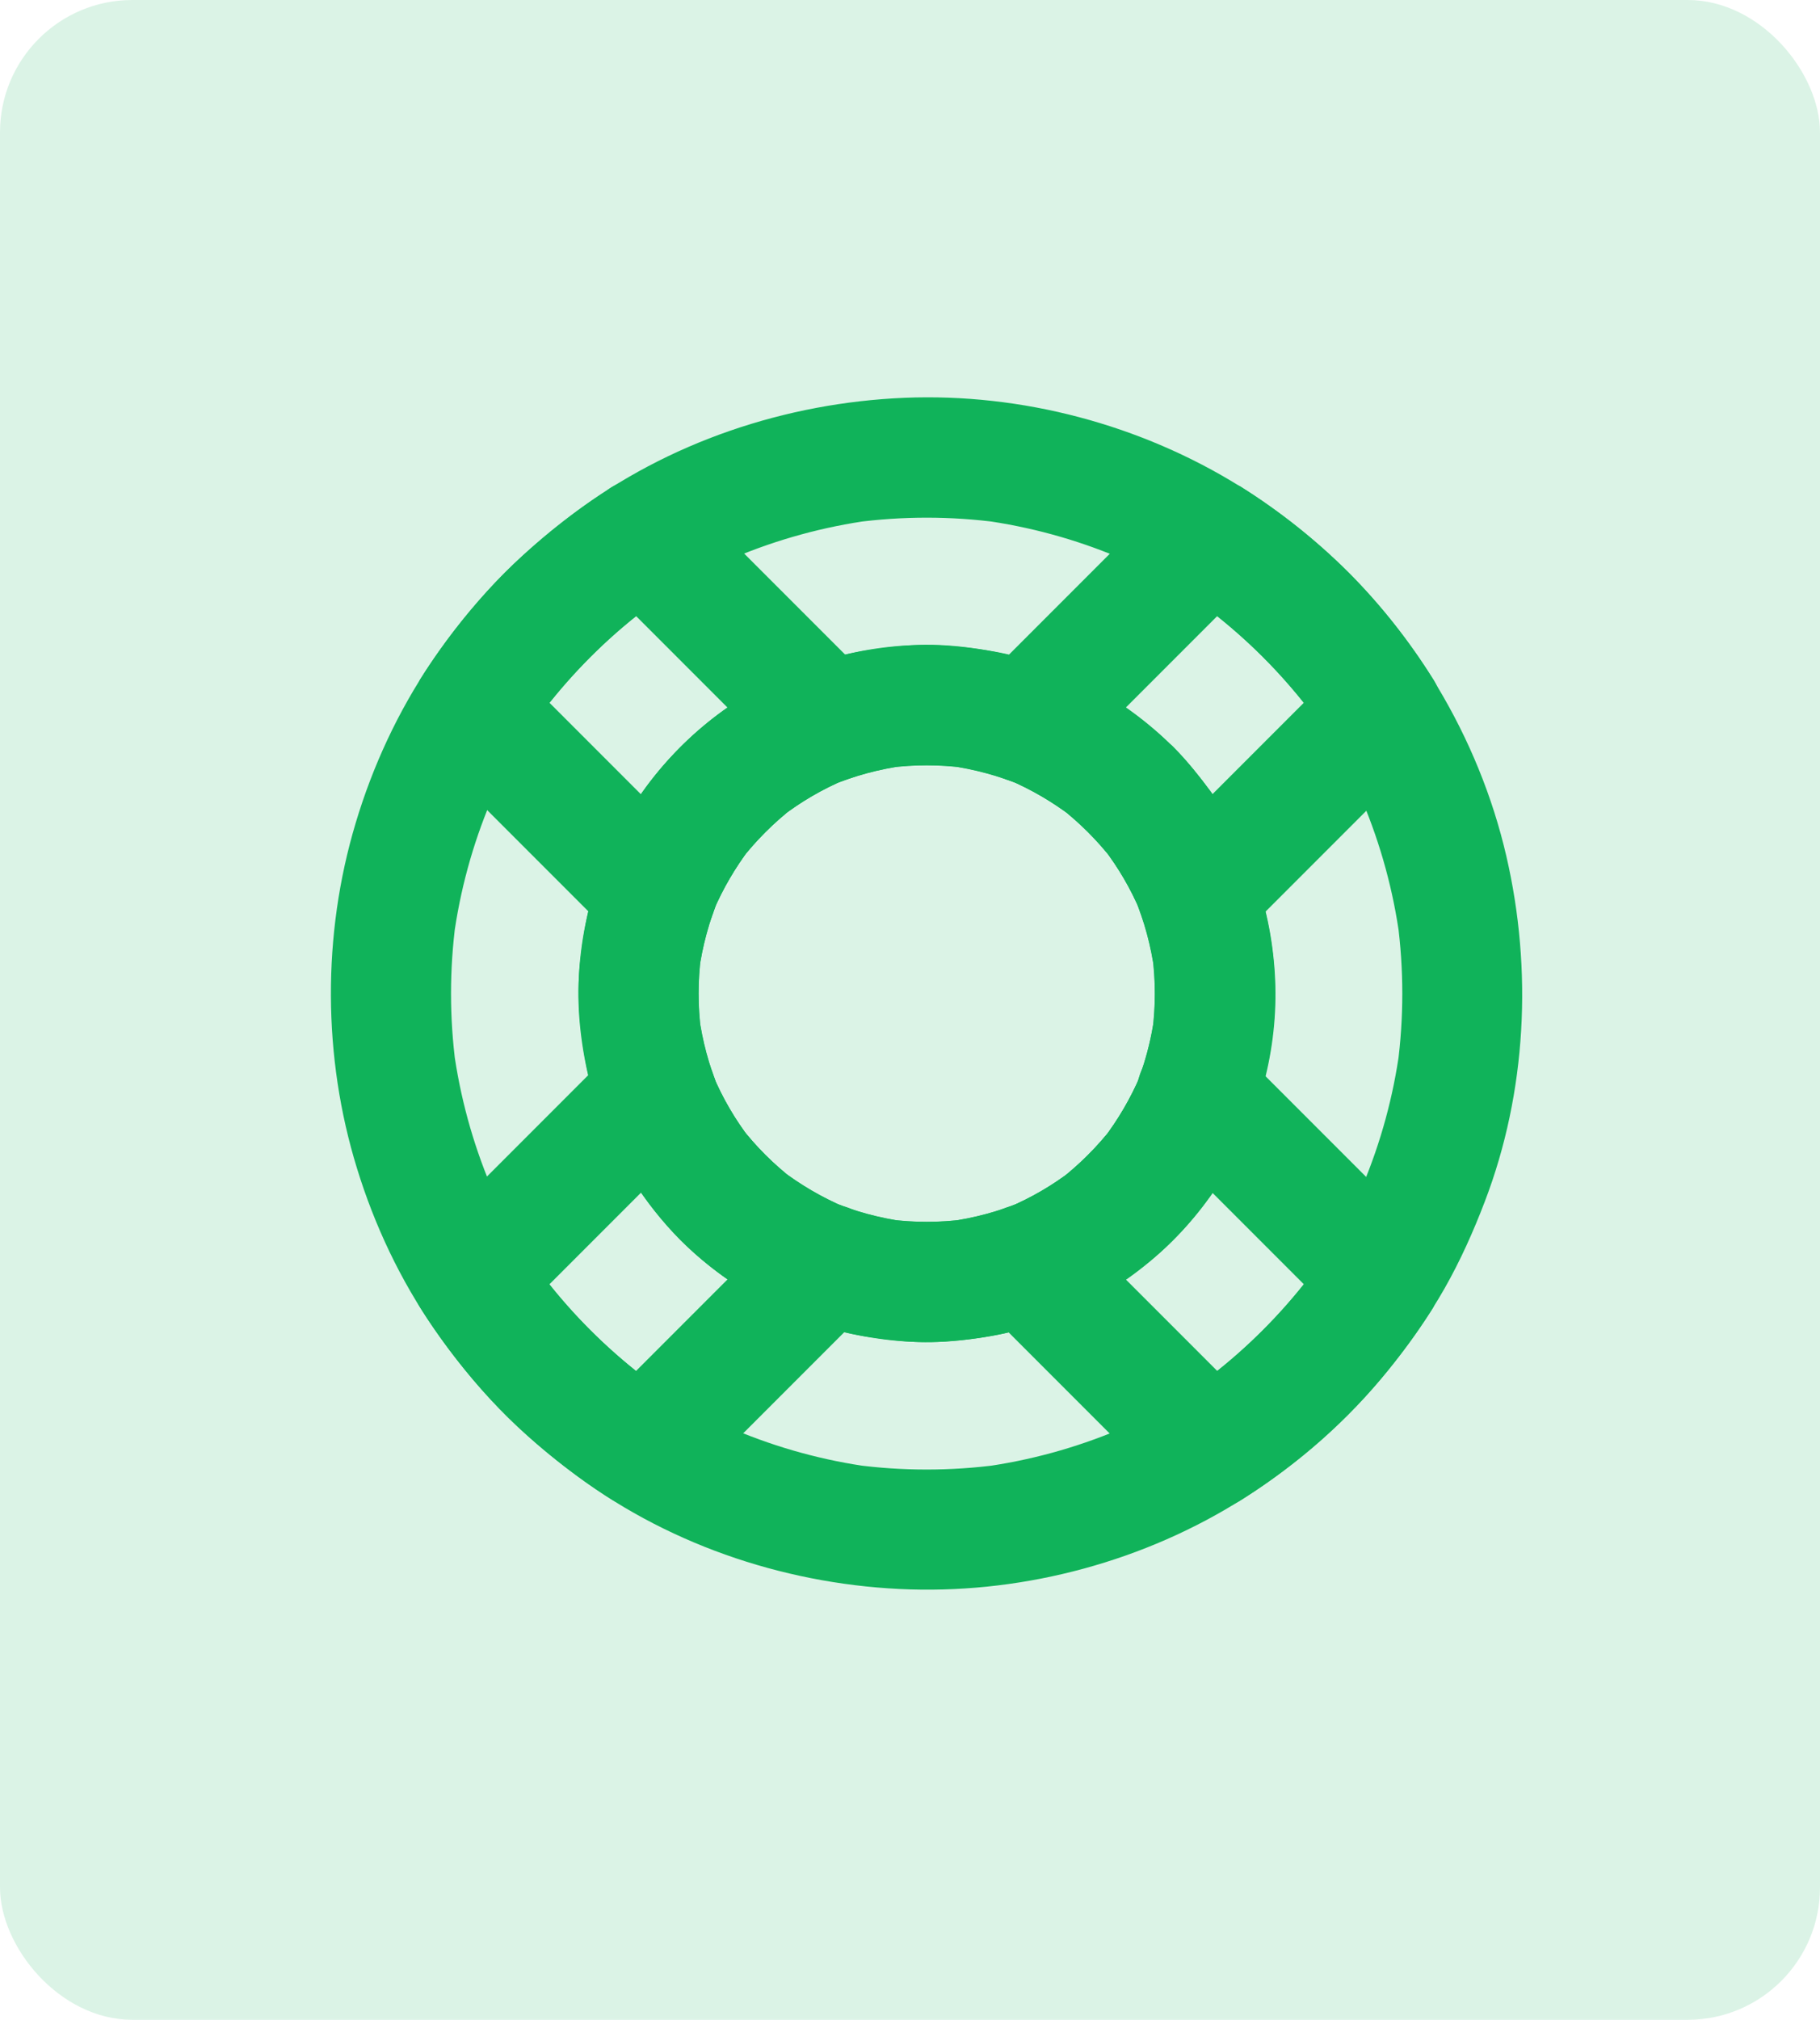 <svg width="55" height="61" viewBox="0 0 55 61" fill="none" xmlns="http://www.w3.org/2000/svg">
<rect opacity="0.15" width="55" height="61" rx="4" fill="#10B35A"/>
<path d="M34.436 32.52C34.388 32.651 34.338 32.782 34.283 32.909C34.345 32.764 34.407 32.618 34.465 32.477C34.171 33.167 33.793 33.813 33.339 34.408C33.434 34.285 33.528 34.165 33.623 34.041C33.161 34.633 32.628 35.167 32.036 35.628C32.16 35.533 32.279 35.439 32.403 35.345C31.808 35.802 31.161 36.179 30.472 36.47C30.617 36.408 30.762 36.346 30.904 36.288C30.185 36.59 29.433 36.789 28.664 36.895C28.824 36.873 28.987 36.851 29.147 36.829C28.384 36.927 27.619 36.927 26.86 36.829C27.02 36.851 27.183 36.873 27.343 36.895C26.573 36.789 25.822 36.586 25.103 36.288C25.248 36.35 25.393 36.412 25.535 36.47C24.845 36.176 24.199 35.798 23.604 35.345C23.727 35.439 23.847 35.533 23.971 35.628C23.379 35.167 22.845 34.633 22.384 34.041C22.479 34.165 22.573 34.285 22.667 34.408C22.21 33.813 21.832 33.167 21.542 32.477C21.604 32.622 21.665 32.767 21.724 32.909C21.422 32.19 21.223 31.439 21.117 30.669C21.139 30.829 21.161 30.992 21.183 31.152C21.085 30.39 21.085 29.624 21.183 28.865C21.161 29.025 21.139 29.188 21.117 29.348C21.223 28.578 21.426 27.827 21.724 27.108C21.662 27.253 21.6 27.399 21.542 27.54C21.836 26.851 22.214 26.204 22.667 25.609C22.573 25.733 22.479 25.852 22.384 25.976C22.845 25.384 23.379 24.85 23.971 24.389C23.847 24.484 23.727 24.578 23.604 24.673C24.199 24.215 24.845 23.838 25.535 23.547C25.39 23.609 25.245 23.671 25.103 23.729C25.822 23.427 26.573 23.228 27.343 23.123C27.183 23.144 27.02 23.166 26.86 23.188C27.622 23.09 28.388 23.09 29.147 23.188C28.987 23.166 28.824 23.144 28.664 23.123C29.433 23.228 30.185 23.431 30.904 23.729C30.759 23.667 30.613 23.605 30.472 23.547C31.161 23.841 31.808 24.219 32.403 24.673C32.279 24.578 32.16 24.484 32.036 24.389C32.628 24.85 33.161 25.384 33.623 25.976C33.528 25.852 33.434 25.733 33.339 25.609C33.797 26.204 34.174 26.851 34.465 27.54C34.403 27.395 34.341 27.25 34.283 27.108C34.584 27.827 34.784 28.578 34.889 29.348C34.868 29.188 34.846 29.025 34.824 28.865C34.922 29.628 34.922 30.393 34.824 31.152C34.846 30.992 34.868 30.829 34.889 30.669C34.806 31.301 34.653 31.918 34.436 32.52C34.283 32.942 34.399 33.544 34.617 33.918C34.839 34.296 35.27 34.655 35.703 34.753C36.167 34.858 36.69 34.836 37.1 34.572C37.514 34.303 37.764 33.951 37.935 33.486C38.672 31.442 38.723 29.108 38.102 27.028C37.808 26.045 37.372 25.076 36.799 24.223C36.225 23.373 35.55 22.582 34.751 21.936C34.298 21.569 33.833 21.217 33.328 20.923C32.828 20.629 32.301 20.4 31.764 20.182C30.759 19.776 29.677 19.573 28.595 19.5C26.493 19.358 24.294 19.921 22.504 21.032C20.776 22.103 19.295 23.7 18.471 25.569C18.232 26.11 18.01 26.651 17.854 27.221C17.691 27.823 17.6 28.441 17.531 29.058C17.411 30.139 17.509 31.25 17.738 32.314C18.613 36.408 22.159 39.788 26.315 40.387C26.911 40.474 27.502 40.543 28.105 40.535C28.726 40.528 29.346 40.452 29.956 40.347C31.002 40.169 32.018 39.788 32.958 39.298C34.759 38.358 36.316 36.807 37.267 35.011C37.528 34.521 37.746 34.005 37.938 33.486C38.095 33.065 37.975 32.462 37.757 32.089C37.536 31.711 37.104 31.352 36.672 31.254C36.207 31.148 35.684 31.17 35.274 31.435C34.853 31.704 34.606 32.056 34.436 32.52Z" fill="#10B35A"/>
<path d="M37.481 14.693C34.475 12.824 30.875 11.869 27.335 12.014C23.753 12.163 20.181 13.354 17.313 15.528C16.482 16.16 15.691 16.824 14.972 17.583C14.264 18.331 13.618 19.144 13.041 19.993C12.031 21.478 11.258 23.148 10.746 24.864C9.737 28.229 9.752 31.928 10.787 35.282C11.316 37.003 12.101 38.669 13.131 40.147C13.72 40.992 14.369 41.805 15.088 42.546C15.818 43.301 16.627 43.972 17.469 44.597C20.355 46.731 23.934 47.893 27.51 48.002C31.027 48.107 34.614 47.138 37.586 45.25C39.234 44.205 40.737 42.894 41.957 41.37C42.578 40.589 43.158 39.784 43.652 38.916C44.131 38.074 44.527 37.188 44.872 36.284C46.135 32.985 46.316 29.289 45.522 25.859C44.69 22.265 42.672 18.911 39.888 16.49C39.136 15.829 38.327 15.223 37.481 14.693C37.089 14.447 36.523 14.388 36.084 14.512C35.663 14.628 35.205 14.955 34.998 15.347C34.526 16.24 34.788 17.292 35.648 17.83C36.102 18.113 36.541 18.418 36.962 18.744C36.839 18.65 36.719 18.556 36.595 18.461C37.699 19.318 38.694 20.309 39.55 21.416C39.456 21.293 39.361 21.173 39.267 21.049C40.113 22.153 40.817 23.358 41.358 24.636C41.296 24.491 41.234 24.345 41.176 24.204C41.728 25.521 42.106 26.904 42.298 28.317C42.276 28.157 42.255 27.994 42.233 27.834C42.425 29.279 42.425 30.741 42.233 32.182C42.255 32.023 42.276 31.859 42.298 31.7C42.106 33.115 41.728 34.498 41.176 35.812C41.238 35.667 41.3 35.522 41.358 35.38C40.817 36.662 40.113 37.867 39.267 38.967C39.361 38.843 39.456 38.724 39.55 38.6C38.694 39.704 37.703 40.698 36.595 41.555C36.719 41.461 36.839 41.366 36.962 41.272C35.858 42.118 34.653 42.822 33.376 43.363C33.521 43.301 33.666 43.239 33.808 43.181C32.49 43.733 31.107 44.111 29.695 44.303C29.855 44.281 30.018 44.259 30.178 44.237C28.733 44.43 27.27 44.43 25.829 44.237C25.989 44.259 26.152 44.281 26.312 44.303C24.896 44.111 23.513 43.733 22.199 43.181C22.344 43.243 22.489 43.305 22.631 43.363C21.35 42.822 20.145 42.118 19.045 41.272C19.168 41.366 19.288 41.461 19.411 41.555C18.308 40.698 17.313 39.707 16.456 38.6C16.551 38.724 16.645 38.843 16.74 38.967C15.894 37.863 15.19 36.658 14.649 35.38C14.71 35.526 14.772 35.671 14.83 35.812C14.278 34.495 13.901 33.112 13.709 31.7C13.73 31.859 13.752 32.023 13.774 32.182C13.582 30.738 13.582 29.275 13.774 27.834C13.752 27.994 13.73 28.157 13.709 28.317C13.901 26.901 14.278 25.518 14.83 24.204C14.768 24.349 14.707 24.494 14.649 24.636C15.19 23.354 15.894 22.149 16.74 21.049C16.645 21.173 16.551 21.293 16.456 21.416C17.313 20.312 18.304 19.318 19.411 18.461C19.288 18.556 19.168 18.65 19.045 18.744C20.148 17.899 21.353 17.194 22.631 16.654C22.486 16.715 22.341 16.777 22.199 16.835C23.517 16.283 24.9 15.906 26.312 15.713C26.152 15.735 25.989 15.757 25.829 15.779C27.274 15.586 28.737 15.586 30.178 15.779C30.018 15.757 29.855 15.735 29.695 15.713C31.111 15.906 32.494 16.283 33.808 16.835C33.662 16.773 33.517 16.712 33.376 16.654C34.163 16.988 34.922 17.38 35.648 17.83C36.04 18.073 36.606 18.134 37.045 18.011C37.467 17.895 37.924 17.568 38.131 17.176C38.599 16.287 38.341 15.227 37.481 14.693Z" fill="#10B35A"/>
<path d="M32.882 25.126C33.147 25.391 33.394 25.674 33.626 25.972C33.532 25.849 33.437 25.729 33.343 25.605C33.8 26.201 34.178 26.847 34.468 27.537C34.407 27.391 34.345 27.246 34.287 27.105C34.588 27.823 34.788 28.575 34.893 29.344C34.871 29.184 34.849 29.021 34.828 28.861C34.926 29.624 34.926 30.39 34.828 31.148C34.849 30.989 34.871 30.825 34.893 30.666C34.788 31.435 34.584 32.187 34.287 32.905C34.349 32.76 34.41 32.615 34.468 32.473C34.174 33.163 33.797 33.809 33.343 34.404C33.437 34.281 33.532 34.161 33.626 34.038C33.165 34.629 32.632 35.163 32.04 35.624C32.163 35.53 32.283 35.435 32.407 35.341C31.811 35.798 31.165 36.176 30.475 36.466C30.62 36.404 30.766 36.343 30.907 36.285C30.189 36.586 29.437 36.786 28.668 36.891C28.827 36.869 28.991 36.847 29.15 36.826C28.388 36.924 27.622 36.924 26.863 36.826C27.023 36.847 27.187 36.869 27.346 36.891C26.577 36.786 25.825 36.582 25.107 36.285C25.252 36.346 25.397 36.408 25.539 36.466C24.849 36.172 24.203 35.795 23.608 35.341C23.731 35.435 23.851 35.53 23.974 35.624C23.382 35.163 22.849 34.629 22.388 34.038C22.482 34.161 22.577 34.281 22.671 34.404C22.214 33.809 21.836 33.163 21.546 32.473C21.607 32.618 21.669 32.764 21.727 32.905C21.426 32.187 21.226 31.435 21.121 30.666C21.143 30.825 21.165 30.989 21.186 31.148C21.088 30.386 21.088 29.62 21.186 28.861C21.165 29.021 21.143 29.184 21.121 29.344C21.226 28.575 21.43 27.823 21.727 27.105C21.665 27.25 21.604 27.395 21.546 27.537C21.84 26.847 22.217 26.201 22.671 25.605C22.577 25.729 22.482 25.849 22.388 25.972C22.849 25.38 23.382 24.847 23.974 24.386C23.851 24.48 23.731 24.575 23.608 24.669C24.203 24.212 24.849 23.834 25.539 23.544C25.393 23.605 25.248 23.667 25.107 23.725C25.825 23.424 26.577 23.224 27.346 23.119C27.187 23.141 27.023 23.162 26.863 23.184C27.626 23.086 28.392 23.086 29.15 23.184C28.991 23.162 28.827 23.141 28.668 23.119C29.437 23.224 30.189 23.427 30.907 23.725C30.762 23.663 30.617 23.602 30.475 23.544C31.165 23.838 31.811 24.215 32.407 24.669C32.283 24.575 32.163 24.48 32.04 24.386C32.334 24.614 32.613 24.865 32.882 25.126C33.212 25.457 33.699 25.656 34.167 25.656C34.614 25.656 35.144 25.46 35.452 25.126C35.768 24.781 36.004 24.328 35.982 23.841C35.96 23.362 35.797 22.905 35.452 22.556C33.986 21.101 32.065 20.037 30.025 19.674C29.415 19.565 28.795 19.485 28.174 19.474C27.55 19.463 26.936 19.532 26.319 19.623C25.274 19.772 24.279 20.12 23.328 20.578C21.484 21.464 19.894 22.988 18.881 24.76C17.829 26.596 17.313 28.807 17.535 30.92C17.6 31.526 17.687 32.136 17.843 32.727C17.996 33.308 18.224 33.864 18.464 34.415C18.874 35.348 19.458 36.194 20.123 36.964C21.462 38.521 23.339 39.664 25.324 40.183C26.373 40.456 27.491 40.583 28.573 40.514C29.655 40.445 30.74 40.245 31.746 39.842C32.272 39.632 32.791 39.407 33.285 39.123C33.789 38.833 34.254 38.481 34.712 38.118C35.532 37.464 36.221 36.659 36.81 35.791C37.986 34.049 38.596 31.874 38.541 29.776C38.487 27.685 37.822 25.551 36.563 23.87C36.218 23.413 35.866 22.966 35.463 22.56C35.136 22.23 34.642 22.03 34.178 22.03C33.731 22.03 33.201 22.226 32.893 22.56C32.577 22.905 32.341 23.358 32.363 23.845C32.37 24.328 32.533 24.778 32.882 25.126Z" fill="#10B35A"/>
<path d="M18.159 17.543C18.783 18.168 19.408 18.792 20.036 19.42C21.038 20.422 22.036 21.42 23.038 22.422C23.266 22.651 23.495 22.879 23.724 23.108C23.992 22.095 24.257 21.086 24.526 20.073C23.038 20.622 21.687 21.435 20.562 22.564C19.437 23.692 18.623 25.039 18.072 26.527C19.084 26.259 20.094 25.994 21.106 25.725C20.482 25.101 19.858 24.477 19.23 23.849C18.228 22.847 17.23 21.849 16.228 20.847C15.999 20.618 15.77 20.389 15.542 20.161C15.636 20.894 15.73 21.627 15.825 22.36C16.108 21.907 16.413 21.467 16.74 21.046C16.645 21.17 16.551 21.29 16.456 21.413C17.313 20.309 18.304 19.315 19.411 18.458C19.288 18.552 19.168 18.647 19.045 18.741C19.469 18.415 19.909 18.11 20.359 17.826C20.754 17.58 21.067 17.195 21.194 16.741C21.313 16.306 21.259 15.728 21.012 15.344C20.762 14.955 20.391 14.614 19.927 14.509C19.458 14.403 18.947 14.429 18.529 14.69C16.17 16.168 14.17 18.168 12.692 20.527C12.63 20.672 12.569 20.818 12.511 20.959C12.434 21.199 12.424 21.442 12.478 21.681C12.533 22.074 12.689 22.437 12.979 22.723C13.603 23.348 14.228 23.972 14.856 24.6C15.857 25.602 16.856 26.6 17.858 27.602C18.086 27.831 18.315 28.059 18.544 28.288C19.001 28.745 19.683 28.927 20.308 28.756C20.616 28.669 20.881 28.513 21.11 28.288C21.335 28.063 21.491 27.794 21.578 27.486C21.625 27.355 21.676 27.224 21.731 27.097C21.669 27.243 21.607 27.388 21.549 27.529C21.843 26.84 22.221 26.194 22.675 25.598C22.58 25.722 22.486 25.841 22.391 25.965C22.852 25.373 23.386 24.84 23.978 24.379C23.854 24.473 23.735 24.567 23.611 24.662C24.206 24.204 24.852 23.827 25.542 23.536C25.397 23.598 25.252 23.66 25.11 23.718C25.237 23.663 25.368 23.613 25.499 23.566C25.807 23.478 26.072 23.322 26.301 23.097C26.526 22.872 26.682 22.604 26.769 22.295C26.94 21.671 26.758 20.988 26.301 20.531C25.677 19.907 25.052 19.282 24.424 18.654C23.422 17.652 22.424 16.654 21.422 15.652C21.194 15.424 20.965 15.195 20.736 14.966C20.406 14.636 19.919 14.436 19.451 14.436C19.005 14.436 18.475 14.632 18.166 14.966C17.85 15.311 17.614 15.765 17.636 16.251C17.651 16.741 17.81 17.195 18.159 17.543Z" fill="#10B35A"/>
<path d="M34.9 34.285C35.525 34.909 36.149 35.533 36.777 36.161C37.779 37.163 38.777 38.162 39.779 39.163C40.008 39.392 40.236 39.621 40.465 39.849C40.371 39.116 40.276 38.383 40.182 37.65C39.899 38.103 39.594 38.543 39.267 38.964C39.361 38.84 39.456 38.721 39.55 38.597C38.694 39.701 37.703 40.695 36.595 41.552C36.719 41.458 36.839 41.363 36.962 41.269C36.537 41.596 36.098 41.9 35.648 42.184C36.381 42.278 37.114 42.372 37.848 42.467C37.223 41.842 36.599 41.218 35.971 40.59C34.969 39.588 33.971 38.59 32.969 37.588C32.74 37.359 32.512 37.131 32.283 36.902C32.014 37.915 31.749 38.924 31.481 39.937C32.969 39.389 34.319 38.575 35.445 37.447C36.57 36.318 37.383 34.971 37.935 33.483C38.091 33.062 37.971 32.459 37.753 32.085C37.532 31.707 37.1 31.348 36.668 31.25C36.203 31.145 35.681 31.167 35.27 31.432C34.853 31.7 34.606 32.052 34.436 32.517C34.388 32.648 34.338 32.778 34.283 32.905C34.345 32.76 34.407 32.615 34.465 32.474C34.171 33.163 33.793 33.809 33.339 34.405C33.434 34.281 33.528 34.161 33.623 34.038C33.161 34.63 32.628 35.163 32.036 35.624C32.16 35.53 32.279 35.435 32.403 35.341C31.808 35.798 31.161 36.176 30.472 36.466C30.617 36.405 30.762 36.343 30.904 36.285C30.777 36.339 30.646 36.39 30.515 36.437C30.207 36.525 29.942 36.681 29.713 36.906C29.488 37.131 29.332 37.399 29.245 37.708C29.074 38.332 29.256 39.015 29.713 39.472C30.337 40.096 30.962 40.721 31.59 41.349C32.592 42.351 33.59 43.349 34.592 44.351C34.82 44.579 35.049 44.808 35.278 45.037C35.833 45.592 36.799 45.745 37.477 45.32C39.837 43.843 41.837 41.842 43.315 39.483C43.376 39.338 43.438 39.193 43.496 39.051C43.572 38.811 43.583 38.568 43.529 38.329C43.474 37.937 43.318 37.574 43.028 37.287C42.403 36.662 41.779 36.038 41.151 35.41C40.149 34.408 39.151 33.41 38.149 32.408C37.92 32.179 37.692 31.951 37.463 31.722C37.133 31.392 36.646 31.192 36.178 31.192C35.731 31.192 35.202 31.388 34.893 31.722C34.577 32.067 34.341 32.521 34.363 33.007C34.392 33.483 34.555 33.94 34.9 34.285Z" fill="#10B35A"/>
<path d="M20.558 37.45C21.691 38.575 23.03 39.388 24.522 39.94C24.254 38.927 23.989 37.918 23.72 36.906C23.096 37.53 22.471 38.154 21.843 38.782C20.841 39.784 19.843 40.782 18.841 41.784C18.613 42.013 18.384 42.242 18.155 42.47C18.889 42.376 19.622 42.282 20.355 42.187C19.901 41.904 19.462 41.599 19.041 41.272C19.164 41.367 19.284 41.461 19.408 41.556C18.304 40.699 17.309 39.708 16.453 38.601C16.547 38.724 16.642 38.844 16.736 38.967C16.409 38.543 16.104 38.103 15.821 37.653C15.727 38.387 15.633 39.12 15.538 39.853C16.162 39.229 16.787 38.604 17.415 37.976C18.417 36.974 19.415 35.976 20.417 34.974C20.645 34.746 20.874 34.517 21.103 34.288C20.09 34.02 19.081 33.755 18.068 33.486C18.62 34.974 19.437 36.318 20.558 37.45C20.885 37.78 21.379 37.98 21.843 37.98C22.29 37.98 22.82 37.784 23.128 37.45C23.444 37.105 23.68 36.651 23.658 36.165C23.637 35.682 23.473 35.232 23.128 34.88C22.863 34.615 22.616 34.332 22.384 34.034C22.479 34.158 22.573 34.278 22.667 34.401C22.21 33.806 21.832 33.159 21.542 32.47C21.604 32.615 21.665 32.76 21.724 32.902C21.669 32.775 21.618 32.644 21.571 32.513C21.484 32.205 21.328 31.94 21.103 31.711C20.878 31.486 20.609 31.33 20.301 31.243C19.676 31.072 18.994 31.254 18.536 31.711C17.912 32.335 17.288 32.96 16.66 33.588C15.658 34.59 14.66 35.588 13.658 36.59C13.429 36.818 13.2 37.047 12.972 37.276C12.416 37.831 12.264 38.797 12.689 39.475C14.166 41.835 16.166 43.835 18.526 45.312C18.671 45.374 18.816 45.436 18.957 45.494C19.197 45.57 19.44 45.581 19.68 45.527C20.072 45.472 20.435 45.316 20.722 45.026C21.346 44.401 21.97 43.777 22.598 43.149C23.6 42.147 24.598 41.149 25.6 40.147C25.829 39.918 26.058 39.69 26.286 39.461C26.744 39.004 26.925 38.321 26.755 37.697C26.668 37.388 26.511 37.123 26.286 36.895C26.061 36.67 25.793 36.514 25.484 36.426C25.354 36.379 25.223 36.328 25.096 36.274C25.241 36.336 25.386 36.397 25.528 36.455C24.838 36.161 24.192 35.784 23.597 35.33C23.72 35.425 23.84 35.519 23.963 35.613C23.666 35.381 23.386 35.134 23.117 34.869C22.787 34.539 22.301 34.339 21.832 34.339C21.386 34.339 20.856 34.535 20.547 34.869C20.232 35.214 19.996 35.668 20.017 36.154C20.05 36.644 20.21 37.102 20.558 37.45Z" fill="#10B35A"/>
<path d="M38.167 19.841C38.661 20.335 39.122 20.861 39.55 21.413C39.456 21.29 39.361 21.17 39.267 21.046C39.594 21.471 39.899 21.91 40.182 22.36C40.276 21.627 40.371 20.894 40.465 20.161C39.841 20.785 39.216 21.409 38.588 22.037C37.586 23.039 36.588 24.037 35.586 25.039C35.358 25.268 35.129 25.497 34.9 25.725C35.913 25.994 36.922 26.259 37.935 26.527C37.387 25.039 36.574 23.689 35.445 22.564C34.319 21.438 32.969 20.625 31.481 20.073C31.749 21.086 32.014 22.095 32.283 23.108C32.907 22.484 33.532 21.859 34.16 21.231C35.162 20.23 36.16 19.231 37.162 18.229C37.39 18.001 37.619 17.772 37.848 17.543C37.114 17.638 36.381 17.732 35.648 17.826C36.102 18.11 36.541 18.415 36.962 18.741C36.839 18.647 36.719 18.552 36.595 18.458C37.147 18.886 37.673 19.347 38.167 19.841C38.498 20.171 38.984 20.371 39.452 20.371C39.899 20.371 40.429 20.175 40.737 19.841C41.053 19.496 41.289 19.043 41.267 18.556C41.245 18.077 41.082 17.62 40.737 17.271C39.757 16.295 38.654 15.424 37.481 14.69C37.336 14.629 37.191 14.567 37.049 14.509C36.81 14.432 36.566 14.422 36.327 14.476C35.935 14.53 35.572 14.687 35.285 14.977C34.661 15.601 34.036 16.226 33.408 16.854C32.407 17.855 31.408 18.854 30.406 19.856C30.178 20.084 29.949 20.313 29.72 20.542C29.263 20.999 29.081 21.681 29.252 22.306C29.339 22.614 29.495 22.879 29.72 23.108C29.945 23.333 30.214 23.489 30.523 23.576C30.653 23.623 30.784 23.674 30.911 23.729C30.766 23.667 30.62 23.605 30.479 23.547C31.169 23.841 31.815 24.219 32.41 24.673C32.287 24.578 32.167 24.484 32.044 24.389C32.635 24.85 33.169 25.384 33.63 25.976C33.535 25.852 33.441 25.733 33.347 25.609C33.804 26.204 34.181 26.851 34.472 27.54C34.41 27.395 34.349 27.25 34.29 27.108C34.345 27.235 34.396 27.366 34.443 27.497C34.53 27.805 34.686 28.07 34.911 28.299C35.136 28.524 35.405 28.68 35.713 28.767C36.338 28.938 37.02 28.756 37.477 28.299C38.102 27.675 38.726 27.05 39.354 26.422C40.356 25.42 41.354 24.422 42.356 23.42C42.585 23.192 42.813 22.963 43.042 22.734C43.598 22.179 43.75 21.213 43.325 20.534C42.592 19.362 41.721 18.259 40.745 17.278C40.418 16.948 39.924 16.748 39.459 16.748C39.013 16.748 38.483 16.944 38.175 17.278C37.859 17.623 37.623 18.077 37.645 18.563C37.659 19.039 37.822 19.493 38.167 19.841Z" fill="#10B35A"/>
</svg>
